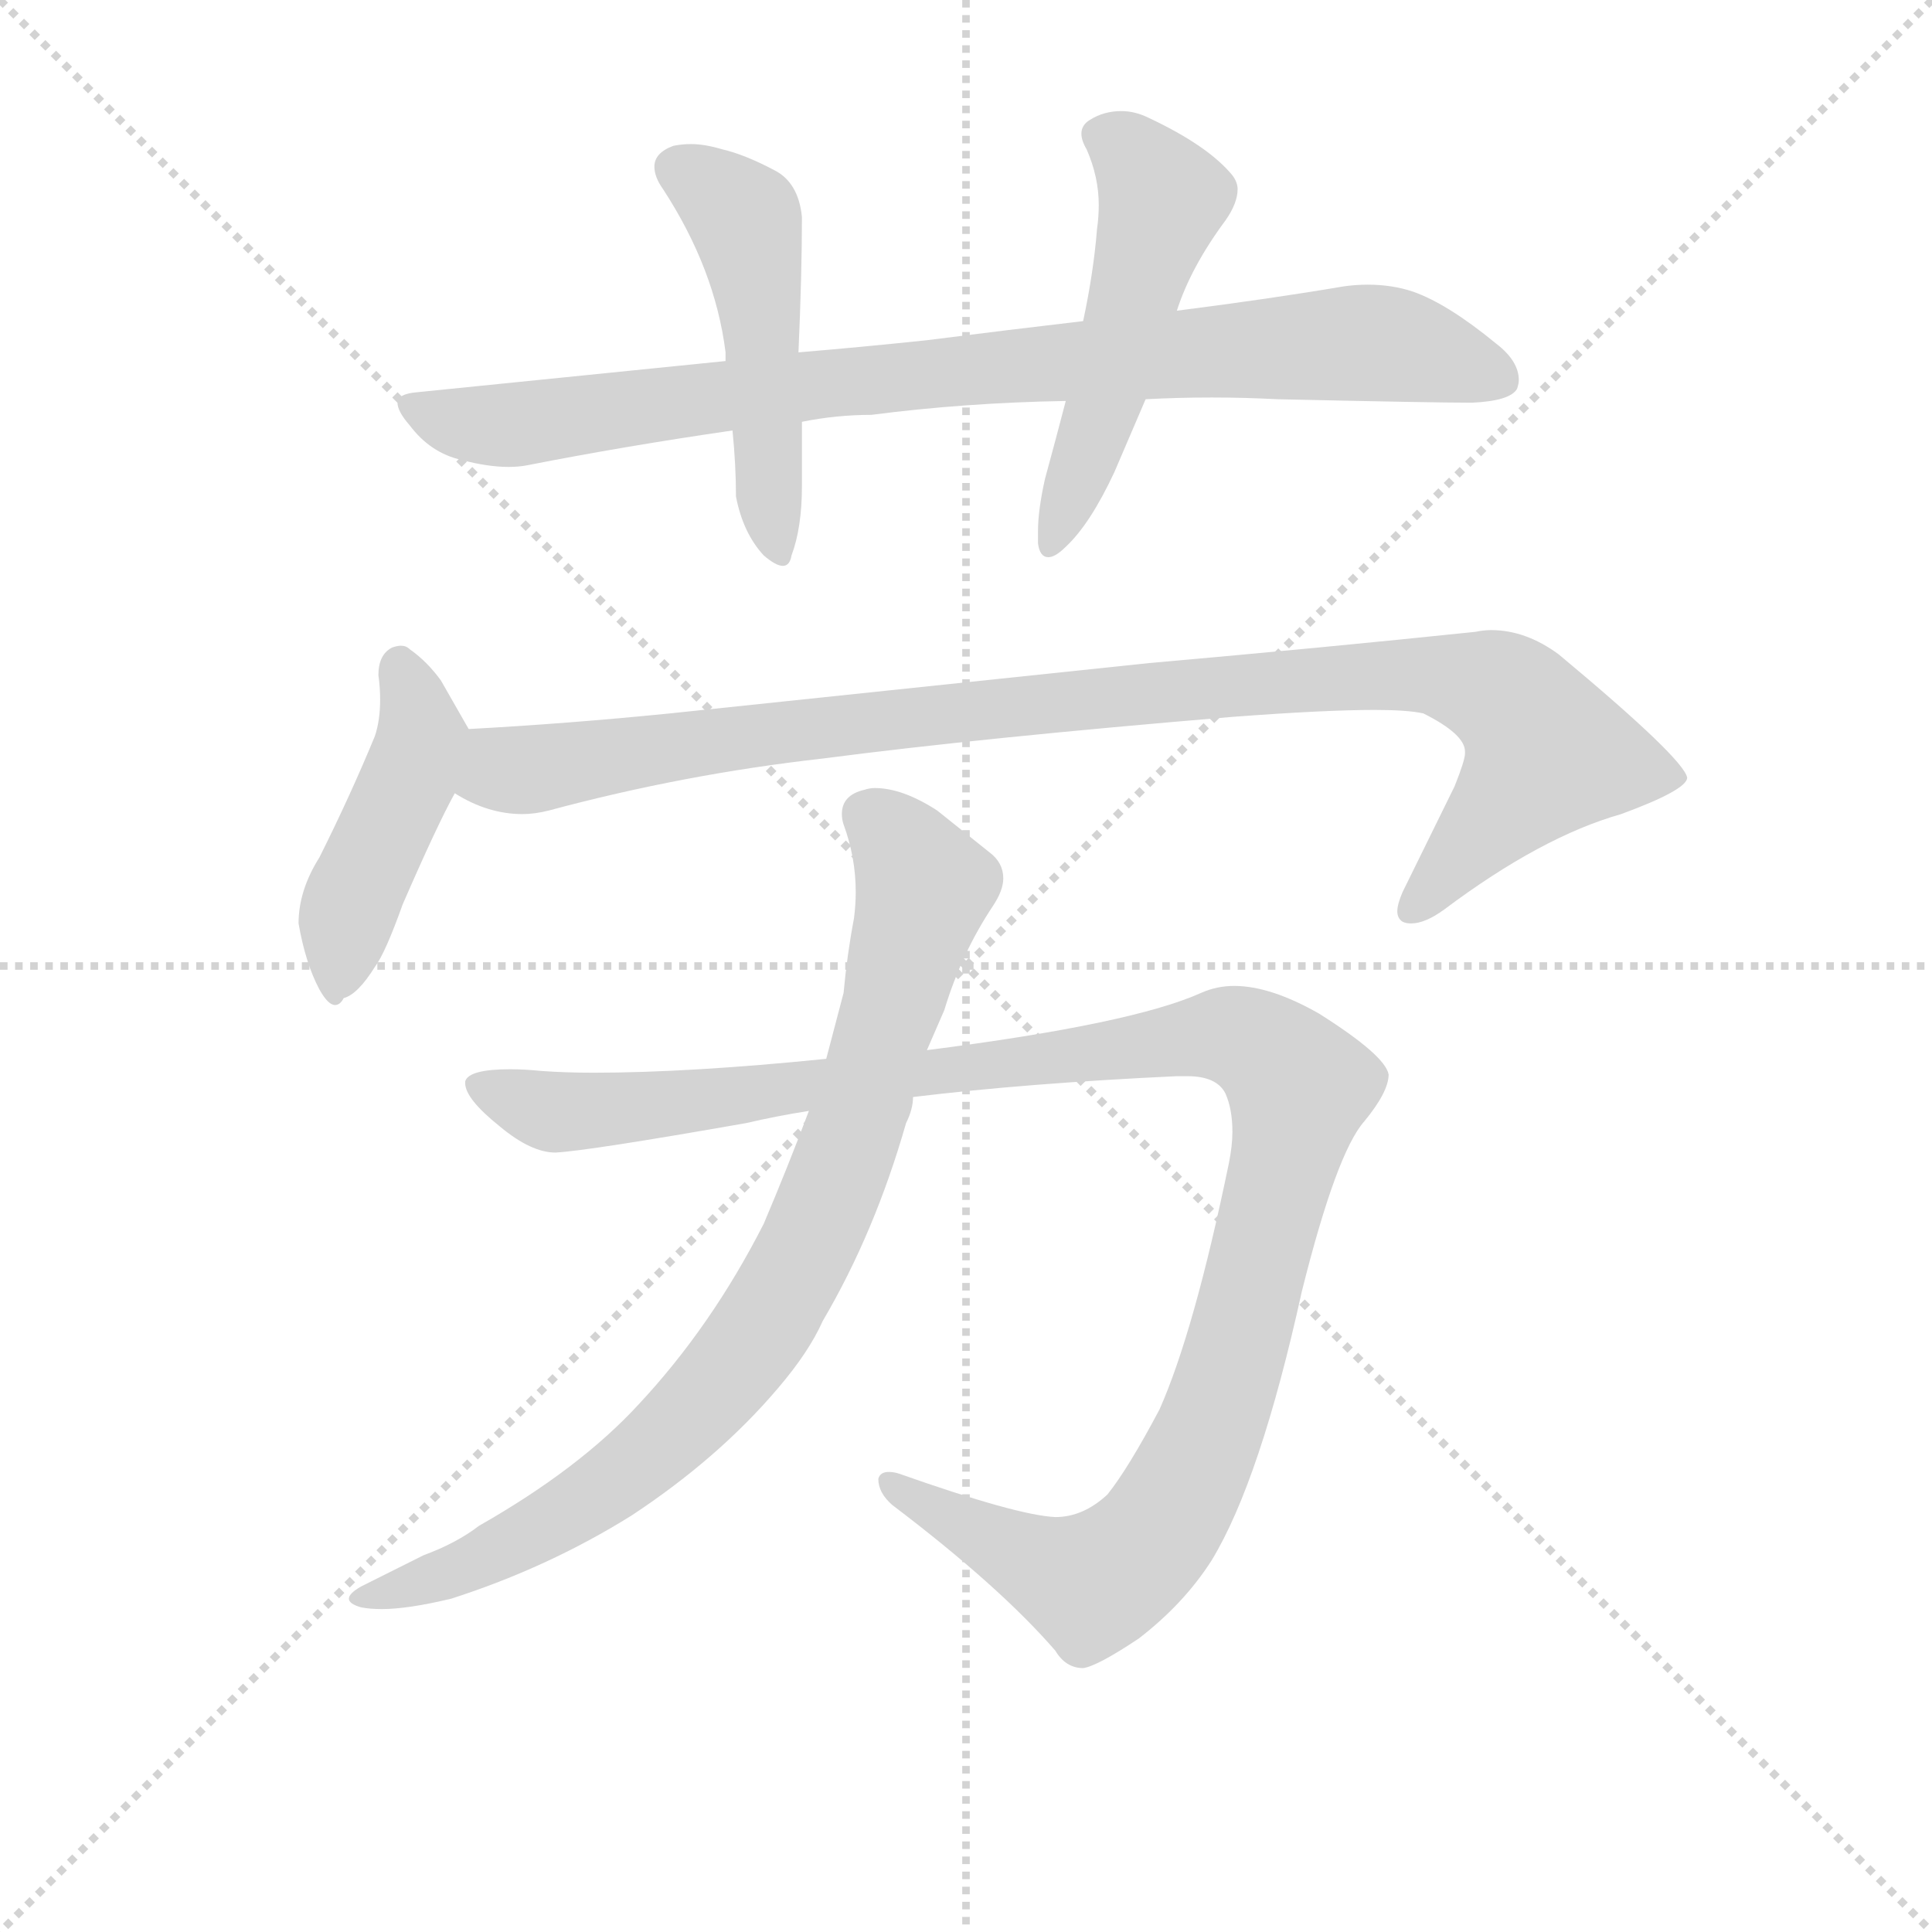 <svg version="1.1" viewBox="0 0 1024 1024" xmlns="http://www.w3.org/2000/svg">
  <g stroke="lightgray" stroke-dasharray="1,1" stroke-width="1" transform="scale(4, 4)">
    <line x1="0" y1="0" x2="256" y2="256"></line>
    <line x1="256" y1="0" x2="0" y2="256"></line>
    <line x1="128" y1="0" x2="128" y2="256"></line>
    <line x1="0" y1="128" x2="256" y2="128"></line>
  </g>
  <g transform="scale(0.92, -0.92) translate(60, -830)">
    <style type="text/css">
      
        @keyframes keyframes0 {
          from {
            stroke: blue;
            stroke-dashoffset: 890;
            stroke-width: 128;
          }
          74% {
            animation-timing-function: step-end;
            stroke: blue;
            stroke-dashoffset: 0;
            stroke-width: 128;
          }
          to {
            stroke: black;
            stroke-width: 1024;
          }
        }
        #make-me-a-hanzi-animation-0 {
          animation: keyframes0 0.974s both;
          animation-delay: 0s;
          animation-timing-function: linear;
        }
      
        @keyframes keyframes1 {
          from {
            stroke: blue;
            stroke-dashoffset: 497;
            stroke-width: 128;
          }
          62% {
            animation-timing-function: step-end;
            stroke: blue;
            stroke-dashoffset: 0;
            stroke-width: 128;
          }
          to {
            stroke: black;
            stroke-width: 1024;
          }
        }
        #make-me-a-hanzi-animation-1 {
          animation: keyframes1 0.654s both;
          animation-delay: 0.974s;
          animation-timing-function: linear;
        }
      
        @keyframes keyframes2 {
          from {
            stroke: blue;
            stroke-dashoffset: 517;
            stroke-width: 128;
          }
          63% {
            animation-timing-function: step-end;
            stroke: blue;
            stroke-dashoffset: 0;
            stroke-width: 128;
          }
          to {
            stroke: black;
            stroke-width: 1024;
          }
        }
        #make-me-a-hanzi-animation-2 {
          animation: keyframes2 0.671s both;
          animation-delay: 1.629s;
          animation-timing-function: linear;
        }
      
        @keyframes keyframes3 {
          from {
            stroke: blue;
            stroke-dashoffset: 458;
            stroke-width: 128;
          }
          60% {
            animation-timing-function: step-end;
            stroke: blue;
            stroke-dashoffset: 0;
            stroke-width: 128;
          }
          to {
            stroke: black;
            stroke-width: 1024;
          }
        }
        #make-me-a-hanzi-animation-3 {
          animation: keyframes3 0.623s both;
          animation-delay: 2.299s;
          animation-timing-function: linear;
        }
      
        @keyframes keyframes4 {
          from {
            stroke: blue;
            stroke-dashoffset: 1021;
            stroke-width: 128;
          }
          77% {
            animation-timing-function: step-end;
            stroke: blue;
            stroke-dashoffset: 0;
            stroke-width: 128;
          }
          to {
            stroke: black;
            stroke-width: 1024;
          }
        }
        #make-me-a-hanzi-animation-4 {
          animation: keyframes4 1.081s both;
          animation-delay: 2.922s;
          animation-timing-function: linear;
        }
      
        @keyframes keyframes5 {
          from {
            stroke: blue;
            stroke-dashoffset: 1197;
            stroke-width: 128;
          }
          80% {
            animation-timing-function: step-end;
            stroke: blue;
            stroke-dashoffset: 0;
            stroke-width: 128;
          }
          to {
            stroke: black;
            stroke-width: 1024;
          }
        }
        #make-me-a-hanzi-animation-5 {
          animation: keyframes5 1.224s both;
          animation-delay: 4.003s;
          animation-timing-function: linear;
        }
      
        @keyframes keyframes6 {
          from {
            stroke: blue;
            stroke-dashoffset: 867;
            stroke-width: 128;
          }
          74% {
            animation-timing-function: step-end;
            stroke: blue;
            stroke-dashoffset: 0;
            stroke-width: 128;
          }
          to {
            stroke: black;
            stroke-width: 1024;
          }
        }
        #make-me-a-hanzi-animation-6 {
          animation: keyframes6 0.956s both;
          animation-delay: 5.227s;
          animation-timing-function: linear;
        }
      
    </style>
    
      <path d="M 564 645 Q 521 640 474 634 Q 436 630 400 627 L 358 622 L 180 604 Q 169 603 169 598 Q 169 593 176 585 Q 188 569 206 565 Q 221 561 233 561 Q 239 561 244 562 Q 300 573 362 582 L 402 587 Q 422 591 442 591 Q 496 598 554 599 L 600 600 Q 619 601 638 601 Q 657 601 676 600 Q 766 598 788 598 Q 810 599 814 606 Q 815 609 815 611 Q 815 622 802 632 Q 774 655 754 662 Q 742 666 728 666 Q 721 666 714 665 Q 673 658 618 651 L 564 645 Z" fill="lightgray"></path>
    
      <path d="M 400 627 Q 402 672 402 705 Q 400 725 386 732 Q 369 741 356 744 Q 346 747 338 747 Q 333 747 328 746 Q 317 742 317 734 Q 317 728 322 721 Q 352 675 358 627 L 358 622 L 362 582 Q 364 562 364 544 Q 368 523 380 510 Q 387 504 391 504 Q 395 504 396 510 Q 402 526 402 550 L 402 587 L 400 627 Z" fill="lightgray"></path>
    
      <path d="M 554 599 Q 548 576 542 554 Q 538 536 538 524 L 538 517 Q 539 509 544 509 Q 548 509 554 515 Q 568 528 582 558 L 600 600 L 618 651 Q 626 676 646 703 Q 653 713 653 721 Q 653 725 650 729 Q 636 746 602 762 Q 594 766 586 766 Q 576 766 568 761 Q 563 758 563 753 Q 563 749 566 744 Q 573 728 573 712 Q 573 705 572 698 Q 570 673 564 645 L 554 599 Z" fill="lightgray"></path>
    
      <path d="M 124 336 Q 112 317 112 298 Q 116 275 124 260 Q 129 251 133 251 Q 136 251 138 255 Q 146 257 156 273 Q 162 281 172 309 Q 192 355 202 373 C 216 399 216 399 210 410 L 194 438 Q 186 449 176 456 Q 174 458 171 458 Q 169 458 166 457 Q 158 453 158 441 Q 159 434 159 427 Q 159 415 156 406 Q 142 372 124 336 Z" fill="lightgray"></path>
    
      <path d="M 202 373 Q 221 361 241 361 Q 248 361 256 363 Q 334 384 414 393 Q 506 405 650 417 Q 703 421 732 421 Q 751 421 760 419 Q 784 407 784 397 L 784 396 Q 784 392 778 377 L 748 316 Q 745 309 745 305 Q 745 301 748 299 Q 750 298 753 298 Q 761 298 772 306 Q 828 348 874 361 Q 912 375 912 382 Q 910 393 838 453 Q 819 467 799 467 Q 795 467 790 466 Q 704 457 602 448 L 326 419 Q 266 413 210 410 C 180 408 175 385 202 373 Z" fill="lightgray"></path>
    
      <path d="M 252 213 Q 242 214 234 214 Q 210 214 208 207 L 208 206 Q 208 197 228 181 Q 246 166 260 166 Q 279 167 370 183 Q 387 187 406 190 L 466 198 Q 532 206 618 210 L 624 210 Q 641 210 646 200 Q 650 191 650 178 Q 650 170 648 160 Q 628 63 608 18 Q 590 -16 578 -31 Q 564 -44 548 -44 Q 526 -43 458 -19 Q 455 -18 452 -18 Q 447 -18 446 -22 Q 446 -30 454 -37 Q 516 -84 548 -121 Q 554 -131 564 -131 Q 572 -130 596 -114 Q 622 -94 638 -69 Q 666 -23 690 86 Q 710 166 726 184 Q 740 201 740 211 Q 738 222 700 246 Q 672 262 651 262 Q 641 262 632 258 Q 592 240 474 225 L 416 220 Q 337 212 282 212 Q 266 212 252 213 Z" fill="lightgray"></path>
    
      <path d="M 406 190 Q 394 158 380 125 Q 350 66 308 21 Q 274 -16 216 -49 Q 203 -59 184 -66 L 148 -84 Q 141 -88 141 -91 Q 141 -94 148 -96 Q 153 -97 160 -97 Q 175 -97 200 -91 Q 256 -73 304 -43 Q 354 -10 388 30 Q 406 51 414 69 Q 444 120 462 183 Q 466 191 466 198 L 474 225 L 484 248 Q 494 281 512 308 Q 518 317 518 324 Q 518 333 510 339 L 480 363 Q 460 376 444 376 Q 441 376 438 375 Q 425 372 425 361 Q 425 358 426 355 Q 433 336 433 316 Q 433 309 432 301 Q 428 280 426 258 L 416 220 L 406 190 Z" fill="lightgray"></path>
    
    
      <clipPath id="make-me-a-hanzi-clip-0">
        <path d="M 564 645 Q 521 640 474 634 Q 436 630 400 627 L 358 622 L 180 604 Q 169 603 169 598 Q 169 593 176 585 Q 188 569 206 565 Q 221 561 233 561 Q 239 561 244 562 Q 300 573 362 582 L 402 587 Q 422 591 442 591 Q 496 598 554 599 L 600 600 Q 619 601 638 601 Q 657 601 676 600 Q 766 598 788 598 Q 810 599 814 606 Q 815 609 815 611 Q 815 622 802 632 Q 774 655 754 662 Q 742 666 728 666 Q 721 666 714 665 Q 673 658 618 651 L 564 645 Z"></path>
      </clipPath>
      <path clip-path="url(#make-me-a-hanzi-clip-0)" d="M 178 594 L 207 586 L 247 586 L 409 609 L 732 633 L 805 610" fill="none" id="make-me-a-hanzi-animation-0" stroke-dasharray="762 1524" stroke-linecap="round"></path>
    
      <clipPath id="make-me-a-hanzi-clip-1">
        <path d="M 400 627 Q 402 672 402 705 Q 400 725 386 732 Q 369 741 356 744 Q 346 747 338 747 Q 333 747 328 746 Q 317 742 317 734 Q 317 728 322 721 Q 352 675 358 627 L 358 622 L 362 582 Q 364 562 364 544 Q 368 523 380 510 Q 387 504 391 504 Q 395 504 396 510 Q 402 526 402 550 L 402 587 L 400 627 Z"></path>
      </clipPath>
      <path clip-path="url(#make-me-a-hanzi-clip-1)" d="M 330 733 L 360 713 L 371 698 L 388 512" fill="none" id="make-me-a-hanzi-animation-1" stroke-dasharray="369 738" stroke-linecap="round"></path>
    
      <clipPath id="make-me-a-hanzi-clip-2">
        <path d="M 554 599 Q 548 576 542 554 Q 538 536 538 524 L 538 517 Q 539 509 544 509 Q 548 509 554 515 Q 568 528 582 558 L 600 600 L 618 651 Q 626 676 646 703 Q 653 713 653 721 Q 653 725 650 729 Q 636 746 602 762 Q 594 766 586 766 Q 576 766 568 761 Q 563 758 563 753 Q 563 749 566 744 Q 573 728 573 712 Q 573 705 572 698 Q 570 673 564 645 L 554 599 Z"></path>
      </clipPath>
      <path clip-path="url(#make-me-a-hanzi-clip-2)" d="M 574 752 L 590 743 L 610 715 L 546 517" fill="none" id="make-me-a-hanzi-animation-2" stroke-dasharray="389 778" stroke-linecap="round"></path>
    
      <clipPath id="make-me-a-hanzi-clip-3">
        <path d="M 124 336 Q 112 317 112 298 Q 116 275 124 260 Q 129 251 133 251 Q 136 251 138 255 Q 146 257 156 273 Q 162 281 172 309 Q 192 355 202 373 C 216 399 216 399 210 410 L 194 438 Q 186 449 176 456 Q 174 458 171 458 Q 169 458 166 457 Q 158 453 158 441 Q 159 434 159 427 Q 159 415 156 406 Q 142 372 124 336 Z"></path>
      </clipPath>
      <path clip-path="url(#make-me-a-hanzi-clip-3)" d="M 170 449 L 182 412 L 181 397 L 142 309 L 131 258" fill="none" id="make-me-a-hanzi-animation-3" stroke-dasharray="330 660" stroke-linecap="round"></path>
    
      <clipPath id="make-me-a-hanzi-clip-4">
        <path d="M 202 373 Q 221 361 241 361 Q 248 361 256 363 Q 334 384 414 393 Q 506 405 650 417 Q 703 421 732 421 Q 751 421 760 419 Q 784 407 784 397 L 784 396 Q 784 392 778 377 L 748 316 Q 745 309 745 305 Q 745 301 748 299 Q 750 298 753 298 Q 761 298 772 306 Q 828 348 874 361 Q 912 375 912 382 Q 910 393 838 453 Q 819 467 799 467 Q 795 467 790 466 Q 704 457 602 448 L 326 419 Q 266 413 210 410 C 180 408 175 385 202 373 Z"></path>
      </clipPath>
      <path clip-path="url(#make-me-a-hanzi-clip-4)" d="M 212 377 L 233 387 L 397 410 L 629 434 L 771 441 L 807 430 L 832 397 L 752 305" fill="none" id="make-me-a-hanzi-animation-4" stroke-dasharray="893 1786" stroke-linecap="round"></path>
    
      <clipPath id="make-me-a-hanzi-clip-5">
        <path d="M 252 213 Q 242 214 234 214 Q 210 214 208 207 L 208 206 Q 208 197 228 181 Q 246 166 260 166 Q 279 167 370 183 Q 387 187 406 190 L 466 198 Q 532 206 618 210 L 624 210 Q 641 210 646 200 Q 650 191 650 178 Q 650 170 648 160 Q 628 63 608 18 Q 590 -16 578 -31 Q 564 -44 548 -44 Q 526 -43 458 -19 Q 455 -18 452 -18 Q 447 -18 446 -22 Q 446 -30 454 -37 Q 516 -84 548 -121 Q 554 -131 564 -131 Q 572 -130 596 -114 Q 622 -94 638 -69 Q 666 -23 690 86 Q 710 166 726 184 Q 740 201 740 211 Q 738 222 700 246 Q 672 262 651 262 Q 641 262 632 258 Q 592 240 474 225 L 416 220 Q 337 212 282 212 Q 266 212 252 213 Z"></path>
      </clipPath>
      <path clip-path="url(#make-me-a-hanzi-clip-5)" d="M 214 207 L 269 189 L 649 234 L 677 218 L 689 204 L 661 83 L 636 3 L 605 -55 L 569 -83 L 452 -25" fill="none" id="make-me-a-hanzi-animation-5" stroke-dasharray="1069 2138" stroke-linecap="round"></path>
    
      <clipPath id="make-me-a-hanzi-clip-6">
        <path d="M 406 190 Q 394 158 380 125 Q 350 66 308 21 Q 274 -16 216 -49 Q 203 -59 184 -66 L 148 -84 Q 141 -88 141 -91 Q 141 -94 148 -96 Q 153 -97 160 -97 Q 175 -97 200 -91 Q 256 -73 304 -43 Q 354 -10 388 30 Q 406 51 414 69 Q 444 120 462 183 Q 466 191 466 198 L 474 225 L 484 248 Q 494 281 512 308 Q 518 317 518 324 Q 518 333 510 339 L 480 363 Q 460 376 444 376 Q 441 376 438 375 Q 425 372 425 361 Q 425 358 426 355 Q 433 336 433 316 Q 433 309 432 301 Q 428 280 426 258 L 416 220 L 406 190 Z"></path>
      </clipPath>
      <path clip-path="url(#make-me-a-hanzi-clip-6)" d="M 439 361 L 453 350 L 472 319 L 429 169 L 380 66 L 344 22 L 287 -28 L 215 -70 L 147 -90" fill="none" id="make-me-a-hanzi-animation-6" stroke-dasharray="739 1478" stroke-linecap="round"></path>
    
  </g>
</svg>